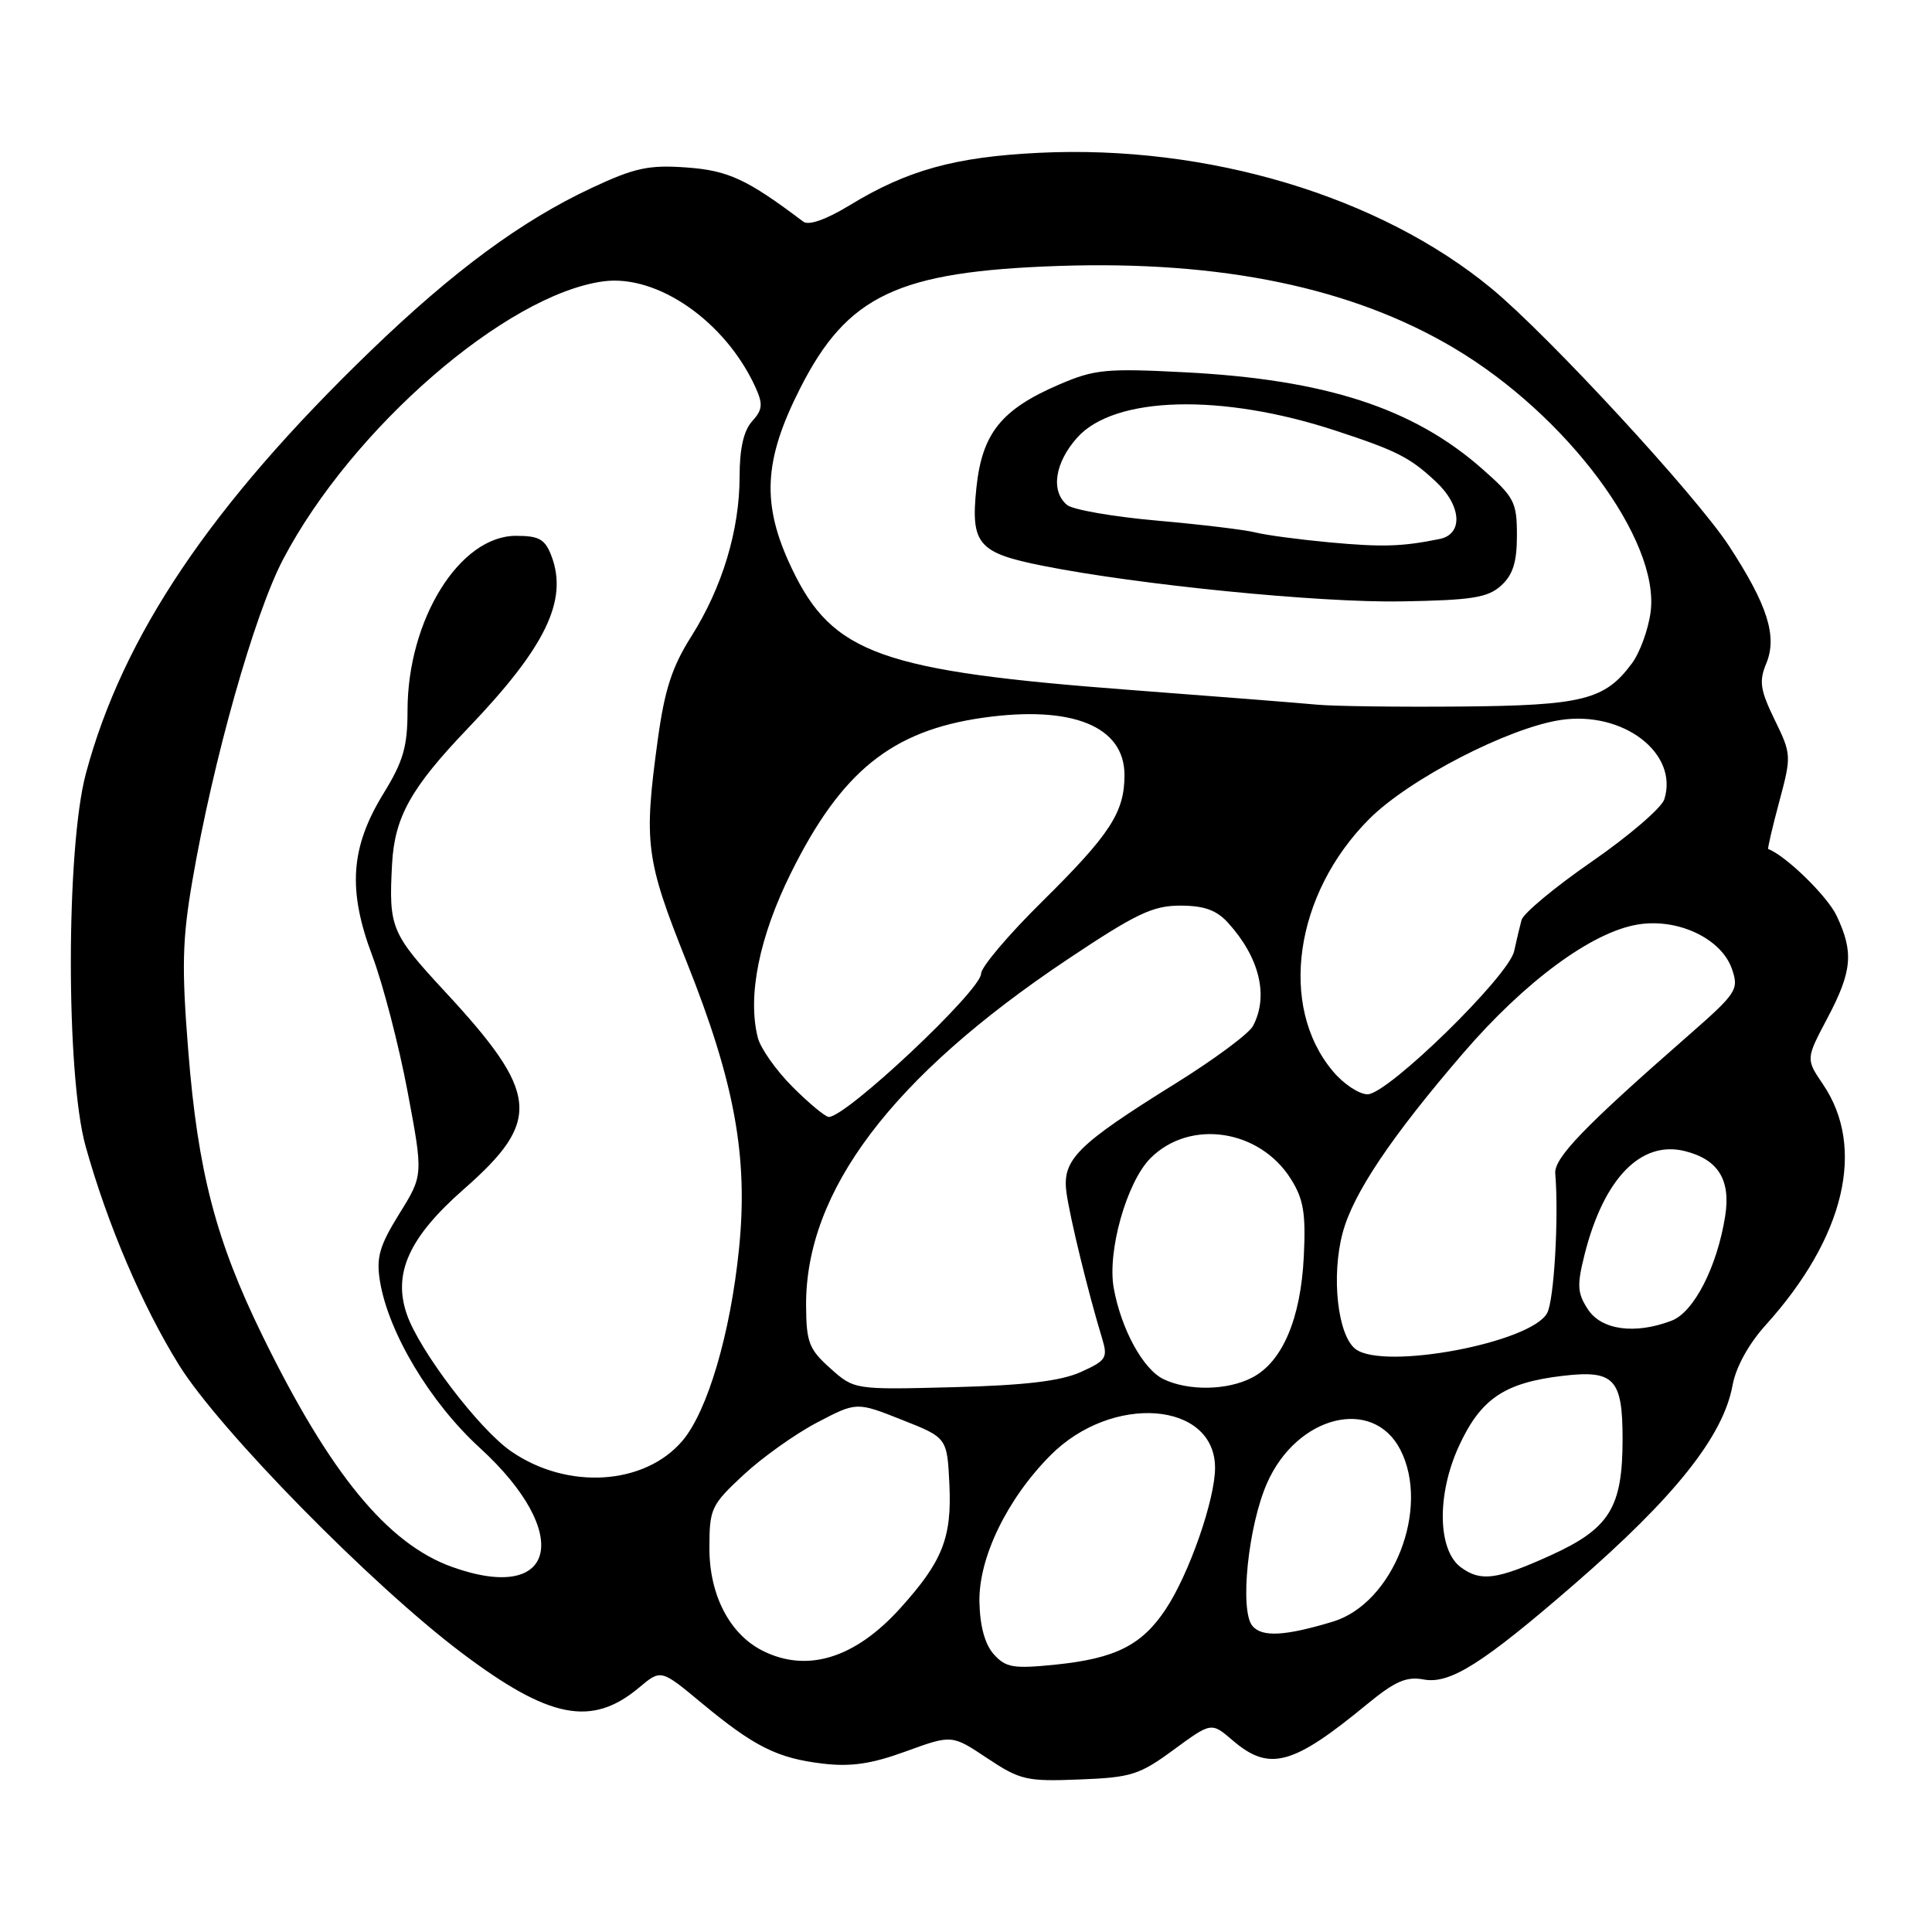 <?xml version="1.0" encoding="UTF-8" standalone="no"?>
<!DOCTYPE svg PUBLIC "-//W3C//DTD SVG 1.1//EN" "http://www.w3.org/Graphics/SVG/1.1/DTD/svg11.dtd" >
<svg xmlns="http://www.w3.org/2000/svg" xmlns:xlink="http://www.w3.org/1999/xlink" version="1.1" viewBox="0 0 256 256">
 <g >
 <path fill="currentColor"
d=" M 155.53 231.84 C 160.51 228.19 160.51 228.19 163.31 230.59 C 168.18 234.78 171.27 233.95 181.14 225.82 C 184.84 222.78 186.35 222.11 188.64 222.54 C 192.12 223.19 196.45 220.46 208.65 209.88 C 221.91 198.38 228.34 190.31 229.57 183.57 C 230.01 181.15 231.70 178.08 233.97 175.57 C 244.44 163.97 247.27 152.09 241.55 143.67 C 239.28 140.32 239.28 140.32 242.14 134.91 C 245.43 128.69 245.65 126.18 243.36 121.34 C 242.12 118.73 236.64 113.39 234.30 112.50 C 234.19 112.46 234.84 109.64 235.76 106.23 C 237.39 100.14 237.38 99.95 235.15 95.37 C 233.23 91.42 233.06 90.27 234.04 87.91 C 235.53 84.31 234.21 80.16 229.09 72.32 C 224.70 65.61 205.23 44.51 197.65 38.24 C 182.82 25.99 160.01 19.15 137.65 20.25 C 126.54 20.79 120.20 22.55 112.55 27.22 C 109.45 29.10 107.16 29.91 106.44 29.37 C 98.98 23.74 96.50 22.59 90.96 22.19 C 85.96 21.83 84.11 22.23 78.40 24.90 C 69.11 29.25 60.11 35.88 49.13 46.47 C 27.96 66.90 16.27 84.24 11.38 102.50 C 8.74 112.33 8.72 142.48 11.34 151.87 C 14.22 162.20 18.83 172.99 23.71 180.86 C 29.06 189.47 49.20 209.99 61.16 219.00 C 72.81 227.78 78.43 228.87 84.71 223.59 C 87.58 221.18 87.58 221.18 92.97 225.66 C 99.94 231.44 103.00 232.98 109.04 233.69 C 112.75 234.13 115.49 233.73 120.05 232.06 C 126.13 229.85 126.13 229.85 130.81 232.97 C 135.17 235.87 136.03 236.07 143.03 235.79 C 149.89 235.53 150.99 235.18 155.53 231.84 Z  M 131.70 219.22 C 130.52 217.92 129.85 215.51 129.78 212.30 C 129.65 206.45 133.42 198.64 139.20 192.83 C 147.34 184.63 161.00 185.68 161.00 194.50 C 161.00 198.70 157.57 208.55 154.47 213.22 C 151.31 217.99 147.81 219.76 139.88 220.57 C 134.28 221.14 133.28 220.97 131.70 219.22 Z  M 101.03 218.72 C 96.68 216.52 94.00 211.35 94.00 205.17 C 94.00 199.90 94.21 199.44 98.52 195.43 C 101.00 193.12 105.39 190.00 108.27 188.49 C 113.50 185.75 113.50 185.75 119.50 188.13 C 125.50 190.50 125.50 190.50 125.80 196.71 C 126.13 203.77 124.89 206.90 119.27 213.12 C 113.28 219.75 106.92 221.70 101.03 218.72 Z  M 165.94 215.43 C 164.24 213.37 165.39 202.16 167.90 196.50 C 171.85 187.56 181.90 185.04 185.54 192.07 C 189.56 199.85 184.62 212.46 176.60 214.88 C 170.24 216.80 167.21 216.96 165.94 215.43 Z  M 59.91 207.63 C 51.34 204.56 43.70 195.25 34.75 176.93 C 28.60 164.36 26.22 155.23 24.95 139.30 C 24.06 128.21 24.15 124.51 25.48 116.76 C 28.22 100.77 33.70 81.37 37.52 74.10 C 46.63 56.76 67.09 39.01 79.95 37.28 C 87.11 36.32 96.13 42.60 100.10 51.31 C 101.12 53.56 101.05 54.29 99.66 55.82 C 98.54 57.06 98.00 59.44 98.00 63.15 C 98.00 70.25 95.70 77.85 91.60 84.33 C 89.05 88.36 88.07 91.37 87.16 98.00 C 85.28 111.74 85.55 113.85 91.00 127.49 C 97.36 143.43 99.16 153.32 97.92 165.50 C 96.79 176.68 93.77 186.93 90.46 190.87 C 85.45 196.82 75.17 197.47 67.70 192.29 C 63.48 189.37 55.60 179.01 53.92 174.19 C 52.02 168.74 54.19 163.95 61.47 157.56 C 71.82 148.48 71.47 144.88 58.93 131.36 C 51.81 123.67 51.50 122.92 51.95 114.50 C 52.29 108.25 54.44 104.40 62.02 96.48 C 72.30 85.74 75.30 79.55 73.07 73.67 C 72.22 71.44 71.44 71.00 68.37 71.00 C 60.90 71.00 54.00 82.12 54.00 94.16 C 54.00 98.93 53.43 100.89 50.84 105.10 C 46.43 112.27 46.04 117.92 49.34 126.67 C 50.75 130.43 52.85 138.50 54.00 144.61 C 56.09 155.72 56.09 155.72 52.91 160.83 C 50.28 165.08 49.84 166.60 50.34 169.73 C 51.45 176.57 56.99 185.83 63.58 191.85 C 75.97 203.18 73.78 212.59 59.91 207.63 Z  M 193.59 207.69 C 190.49 205.42 190.36 198.09 193.29 191.67 C 196.18 185.36 199.32 183.22 207.04 182.31 C 213.88 181.50 215.00 182.67 215.00 190.67 C 215.00 199.77 213.29 202.54 205.45 206.10 C 198.32 209.33 196.22 209.61 193.59 207.69 Z  M 110.02 181.31 C 107.19 178.78 106.84 177.87 106.81 172.98 C 106.74 157.82 118.16 142.70 141.41 127.15 C 150.51 121.07 152.74 120.00 156.38 120.00 C 159.54 120.00 161.19 120.59 162.70 122.25 C 166.90 126.86 168.14 131.99 166.02 135.96 C 165.48 136.97 160.87 140.39 155.77 143.56 C 142.69 151.70 140.73 153.65 141.31 158.00 C 141.76 161.32 144.17 171.21 146.03 177.33 C 146.82 179.93 146.59 180.28 143.19 181.81 C 140.53 183.00 135.84 183.56 126.35 183.81 C 113.20 184.15 113.20 184.15 110.02 181.31 Z  M 154.18 182.75 C 151.47 181.45 148.57 176.14 147.58 170.70 C 146.69 165.82 149.30 156.61 152.45 153.46 C 157.67 148.24 166.91 149.62 171.06 156.24 C 172.73 158.90 173.04 160.78 172.76 166.50 C 172.36 174.75 169.91 180.48 165.91 182.54 C 162.63 184.25 157.48 184.33 154.18 182.75 Z  M 179.62 178.76 C 177.24 176.96 176.37 169.06 177.92 163.32 C 179.32 158.11 184.36 150.61 193.86 139.57 C 202.05 130.05 210.89 123.53 216.97 122.51 C 222.27 121.61 228.09 124.34 229.49 128.39 C 230.44 131.15 230.16 131.57 223.51 137.39 C 209.88 149.32 205.90 153.45 206.08 155.50 C 206.56 161.24 205.93 172.27 205.01 173.98 C 202.90 177.92 183.37 181.60 179.62 178.76 Z  M 210.41 173.50 C 209.00 171.35 208.94 170.31 209.96 166.25 C 212.50 156.15 217.43 151.07 223.27 152.53 C 227.69 153.64 229.36 156.36 228.59 161.18 C 227.51 167.91 224.44 173.88 221.49 175.00 C 216.65 176.85 212.20 176.24 210.41 173.50 Z  M 105.03 144.03 C 102.84 141.84 100.76 138.89 100.41 137.48 C 99.02 131.98 100.60 124.16 104.78 115.72 C 111.46 102.23 118.15 96.82 130.27 95.10 C 142.08 93.43 149.00 96.24 149.00 102.70 C 149.00 107.64 147.10 110.56 138.07 119.48 C 133.63 123.86 130.00 128.15 130.00 129.01 C 130.00 131.22 112.17 148.00 109.82 148.00 C 109.37 148.00 107.21 146.21 105.03 144.03 Z  M 176.62 141.95 C 169.37 133.34 171.52 118.43 181.44 108.51 C 186.72 103.23 199.84 96.45 206.80 95.40 C 215.08 94.16 222.46 99.81 220.53 105.91 C 220.17 107.04 215.86 110.75 210.96 114.14 C 206.05 117.53 201.84 121.03 201.61 121.91 C 201.38 122.78 200.93 124.64 200.63 126.04 C 199.89 129.37 183.89 145.00 181.21 145.00 C 180.09 145.00 178.02 143.63 176.62 141.95 Z  M 174.50 93.37 C 172.30 93.16 161.28 92.29 150.00 91.44 C 116.73 88.93 110.32 86.64 104.93 75.35 C 100.88 66.87 101.14 61.07 106.02 51.46 C 112.28 39.12 118.94 35.97 140.26 35.24 C 161.84 34.51 179.16 38.10 192.66 46.12 C 207.64 55.01 219.99 71.61 218.71 81.13 C 218.40 83.44 217.29 86.49 216.23 87.91 C 212.66 92.74 209.73 93.48 193.50 93.62 C 185.25 93.69 176.70 93.58 174.50 93.37 Z  M 198.90 77.60 C 200.47 76.17 201.00 74.50 201.00 70.93 C 201.00 66.52 200.66 65.87 196.37 62.10 C 187.24 54.06 175.63 50.29 157.00 49.33 C 146.58 48.79 145.02 48.94 140.37 50.94 C 132.67 54.25 130.14 57.41 129.38 64.61 C 128.60 72.10 129.58 73.26 138.18 74.97 C 150.85 77.50 174.77 79.87 185.65 79.69 C 195.04 79.53 197.13 79.20 198.90 77.60 Z  M 176.21 71.87 C 172.21 71.50 167.76 70.91 166.34 70.55 C 164.92 70.19 159.04 69.49 153.27 68.98 C 147.50 68.47 142.15 67.54 141.39 66.91 C 139.19 65.08 139.77 61.29 142.75 57.97 C 147.69 52.47 161.87 52.09 177.00 57.07 C 185.10 59.73 186.81 60.60 190.25 63.81 C 193.67 67.00 193.92 70.78 190.75 71.42 C 185.79 72.43 183.19 72.51 176.21 71.87 Z "/>
</g>
</svg>